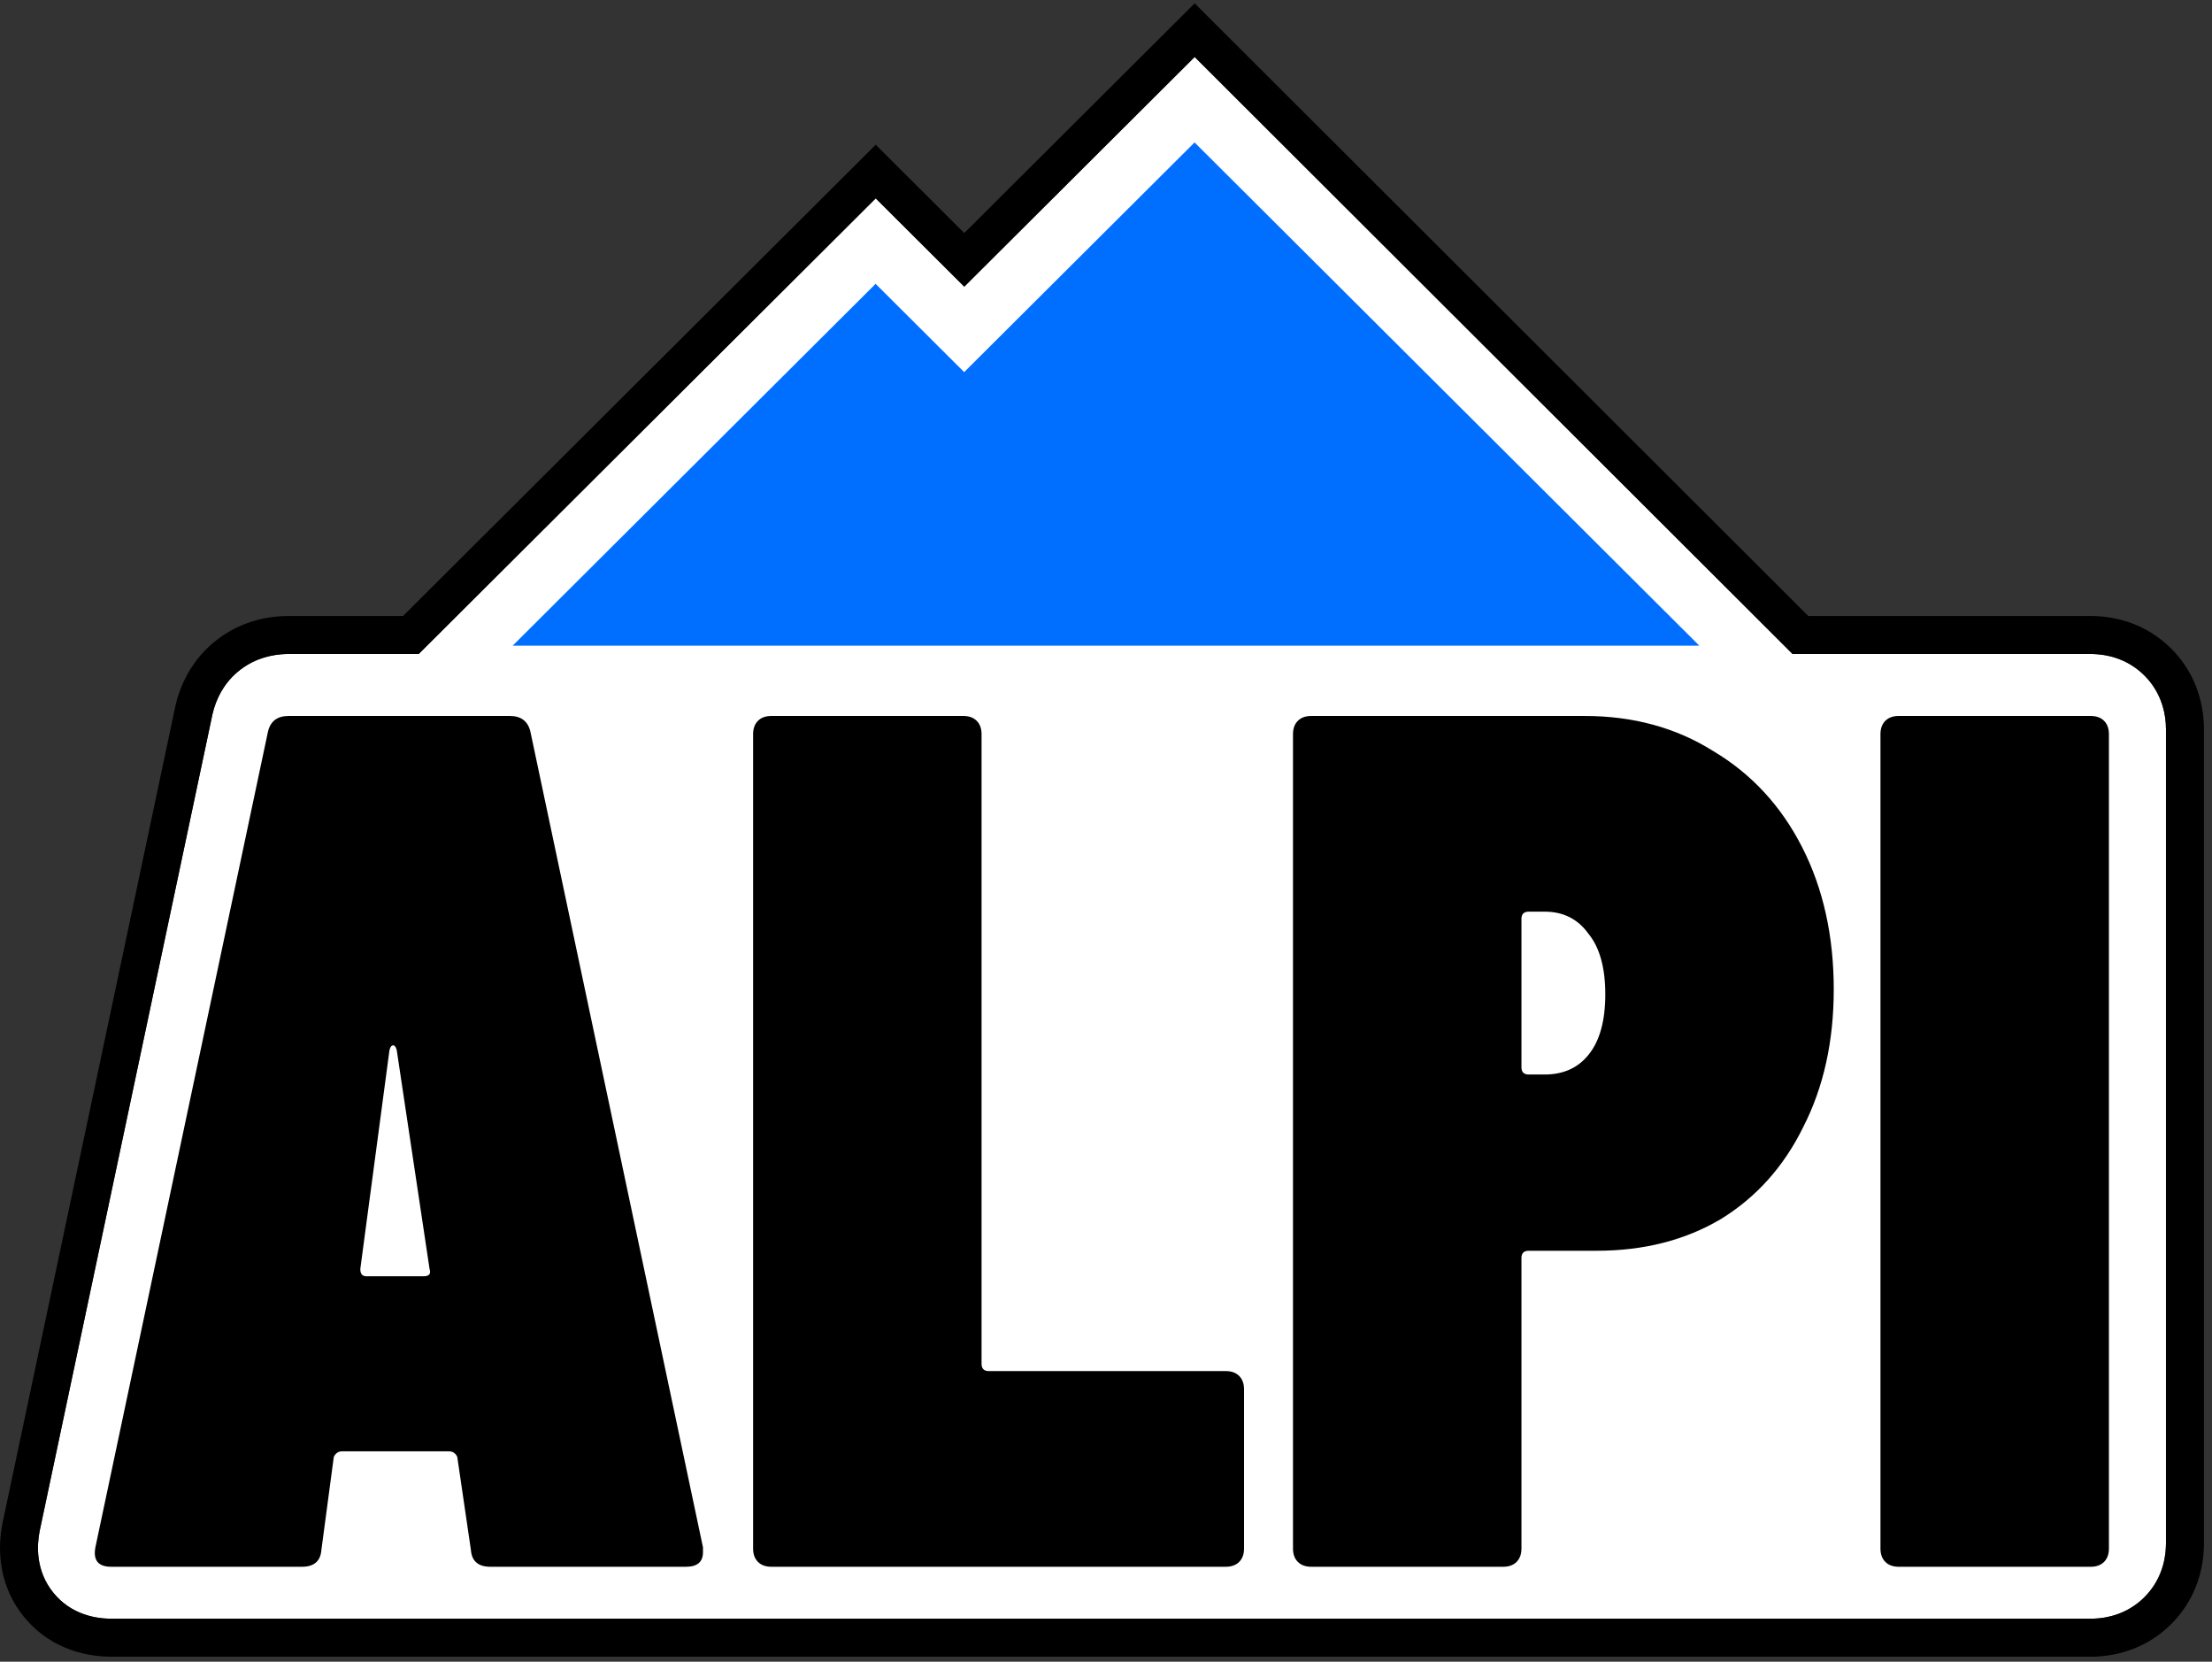 <svg viewBox="0 0 233 175" fill="none" xmlns="http://www.w3.org/2000/svg">
  <rect x="0" y="0" width="233" height="175" fill="#333333" stroke="none"/>
  <path
    d="M188.819 68.872H220.232C221.908 68.872 223.895 69.354 225.555 70.832L225.883 71.141L226.192 71.469C227.67 73.129 228.152 75.116 228.152 76.792V162.552C228.152 164.34 227.604 166.481 225.883 168.202C224.162 169.923 222.02 170.472 220.232 170.472H11.722C10.238 170.472 7.553 170.115 5.626 167.743C3.726 165.405 3.895 162.737 4.161 161.318L4.173 161.25L4.188 161.182L22.364 75.293L22.376 75.24L22.388 75.186C22.751 73.617 23.602 71.84 25.326 70.522C27.018 69.228 28.903 68.872 30.411 68.872H44.106L92.242 20.891L101.571 30.189L125.84 6L188.819 68.872Z"
    fill="white" />
  <path
    d="M190.475 64.872H220.232L220.232 68.872H188.819L125.84 6L101.571 30.189L92.242 20.891L44.106 68.872H30.411L30.124 68.876C28.668 68.92 26.912 69.309 25.326 70.522L25.013 70.773C23.497 72.061 22.728 73.715 22.388 75.186L22.376 75.24L22.364 75.293L4.188 161.182L4.173 161.25L4.161 161.318C3.895 162.737 3.726 165.405 5.626 167.743C7.432 169.967 9.906 170.419 11.431 170.467L11.722 170.472H220.232L220.571 170.465C222.172 170.403 224.006 169.891 225.556 168.512L225.883 168.202C227.497 166.589 228.079 164.605 228.145 162.891L228.152 162.552V76.792C228.152 75.22 227.729 73.376 226.458 71.783L226.192 71.469L225.883 71.141L225.555 70.832C223.999 69.446 222.155 68.936 220.55 68.878L220.232 68.872L220.232 64.872C222.565 64.872 225.469 65.523 227.975 67.636L228.216 67.845L228.256 67.881L228.296 67.918L228.624 68.227L228.713 68.311L228.797 68.4L229.105 68.728L229.144 68.768L229.18 68.809C231.459 71.368 232.152 74.384 232.152 76.792V162.552C232.152 165.041 231.409 168.179 228.955 170.78L228.712 171.03C226.23 173.512 223.208 174.365 220.722 174.462L220.232 174.472H11.722C9.731 174.472 5.559 174.004 2.521 170.266C-0.469 166.585 -0.124 162.467 0.229 160.581L0.241 160.52L0.251 160.466L0.263 160.412L0.275 160.354L18.45 74.465L18.455 74.445L18.459 74.425L18.471 74.372L18.477 74.347L18.483 74.32L18.496 74.267C19.016 72.032 20.268 69.353 22.895 67.344C25.478 65.369 28.303 64.872 30.41 64.872H42.453L92.242 15.243L101.57 24.541L125.842 0.351L190.475 64.872Z"
    fill="black" />
  <path d="M92.232 29.891L54 68H179L125.829 15L101.561 39.19L92.232 29.891Z" fill="#006FFF" />
  <path
    d="M199.998 165C199.401 165 198.931 164.829 198.59 164.488C198.249 164.147 198.078 163.677 198.078 163.08V77.32C198.078 76.723 198.249 76.253 198.59 75.912C198.931 75.571 199.401 75.4 199.998 75.4H220.222C220.819 75.4 221.289 75.571 221.63 75.912C221.971 76.253 222.142 76.723 222.142 77.32V163.08C222.142 163.677 221.971 164.147 221.63 164.488C221.289 164.829 220.819 165 220.222 165H199.998Z"
    fill="black" />
  <path
    d="M166.917 75.4C172.037 75.4 176.56 76.637 180.485 79.112C184.496 81.501 187.61 84.872 189.829 89.224C192.048 93.576 193.157 98.568 193.157 104.2C193.157 109.661 192.09 114.483 189.957 118.664C187.909 122.845 185.008 126.088 181.253 128.392C177.498 130.611 173.146 131.72 168.197 131.72H161.029C160.517 131.72 160.261 131.976 160.261 132.488V163.08C160.261 163.677 160.09 164.147 159.749 164.488C159.408 164.829 158.938 165 158.341 165H138.117C137.52 165 137.05 164.829 136.709 164.488C136.368 164.147 136.197 163.677 136.197 163.08V77.32C136.197 76.723 136.368 76.253 136.709 75.912C137.05 75.571 137.52 75.4 138.117 75.4H166.917ZM162.693 113.16C164.656 113.16 166.192 112.477 167.301 111.112C168.496 109.661 169.093 107.528 169.093 104.712C169.093 101.896 168.496 99.763 167.301 98.312C166.192 96.776 164.656 96.008 162.693 96.008H161.029C160.517 96.008 160.261 96.264 160.261 96.776V112.392C160.261 112.904 160.517 113.16 161.029 113.16H162.693Z"
    fill="black" />
  <path
    d="M81.248 165C80.651 165 80.181 164.829 79.84 164.488C79.499 164.147 79.328 163.677 79.328 163.08V77.32C79.328 76.723 79.499 76.253 79.84 75.912C80.181 75.571 80.651 75.4 81.248 75.4H101.472C102.069 75.4 102.539 75.571 102.88 75.912C103.221 76.253 103.392 76.723 103.392 77.32V143.624C103.392 144.136 103.648 144.392 104.16 144.392H129.12C129.717 144.392 130.187 144.563 130.528 144.904C130.869 145.245 131.04 145.715 131.04 146.312V163.08C131.04 163.677 130.869 164.147 130.528 164.488C130.187 164.829 129.717 165 129.12 165H81.248Z"
    fill="black" />
  <path
    d="M51.648 165C50.368 165 49.685 164.403 49.6 163.208L48.192 153.608C48.192 153.437 48.107 153.267 47.936 153.096C47.765 152.925 47.552 152.84 47.296 152.84H36.032C35.776 152.84 35.563 152.925 35.392 153.096C35.221 153.267 35.136 153.437 35.136 153.608L33.856 163.208C33.771 164.403 33.088 165 31.808 165H11.712C10.347 165 9.792 164.317 10.048 162.952L28.224 77.064C28.48 75.955 29.205 75.4 30.4 75.4H53.696C54.891 75.4 55.616 75.955 55.872 77.064L74.048 162.952V163.464C74.048 164.488 73.451 165 72.256 165H51.648ZM37.952 133.64C37.952 134.152 38.165 134.408 38.592 134.408H44.608C45.205 134.408 45.419 134.152 45.248 133.64L41.792 110.6C41.707 110.259 41.579 110.088 41.408 110.088C41.237 110.088 41.109 110.259 41.024 110.6L37.952 133.64Z"
    fill="black" />
</svg>